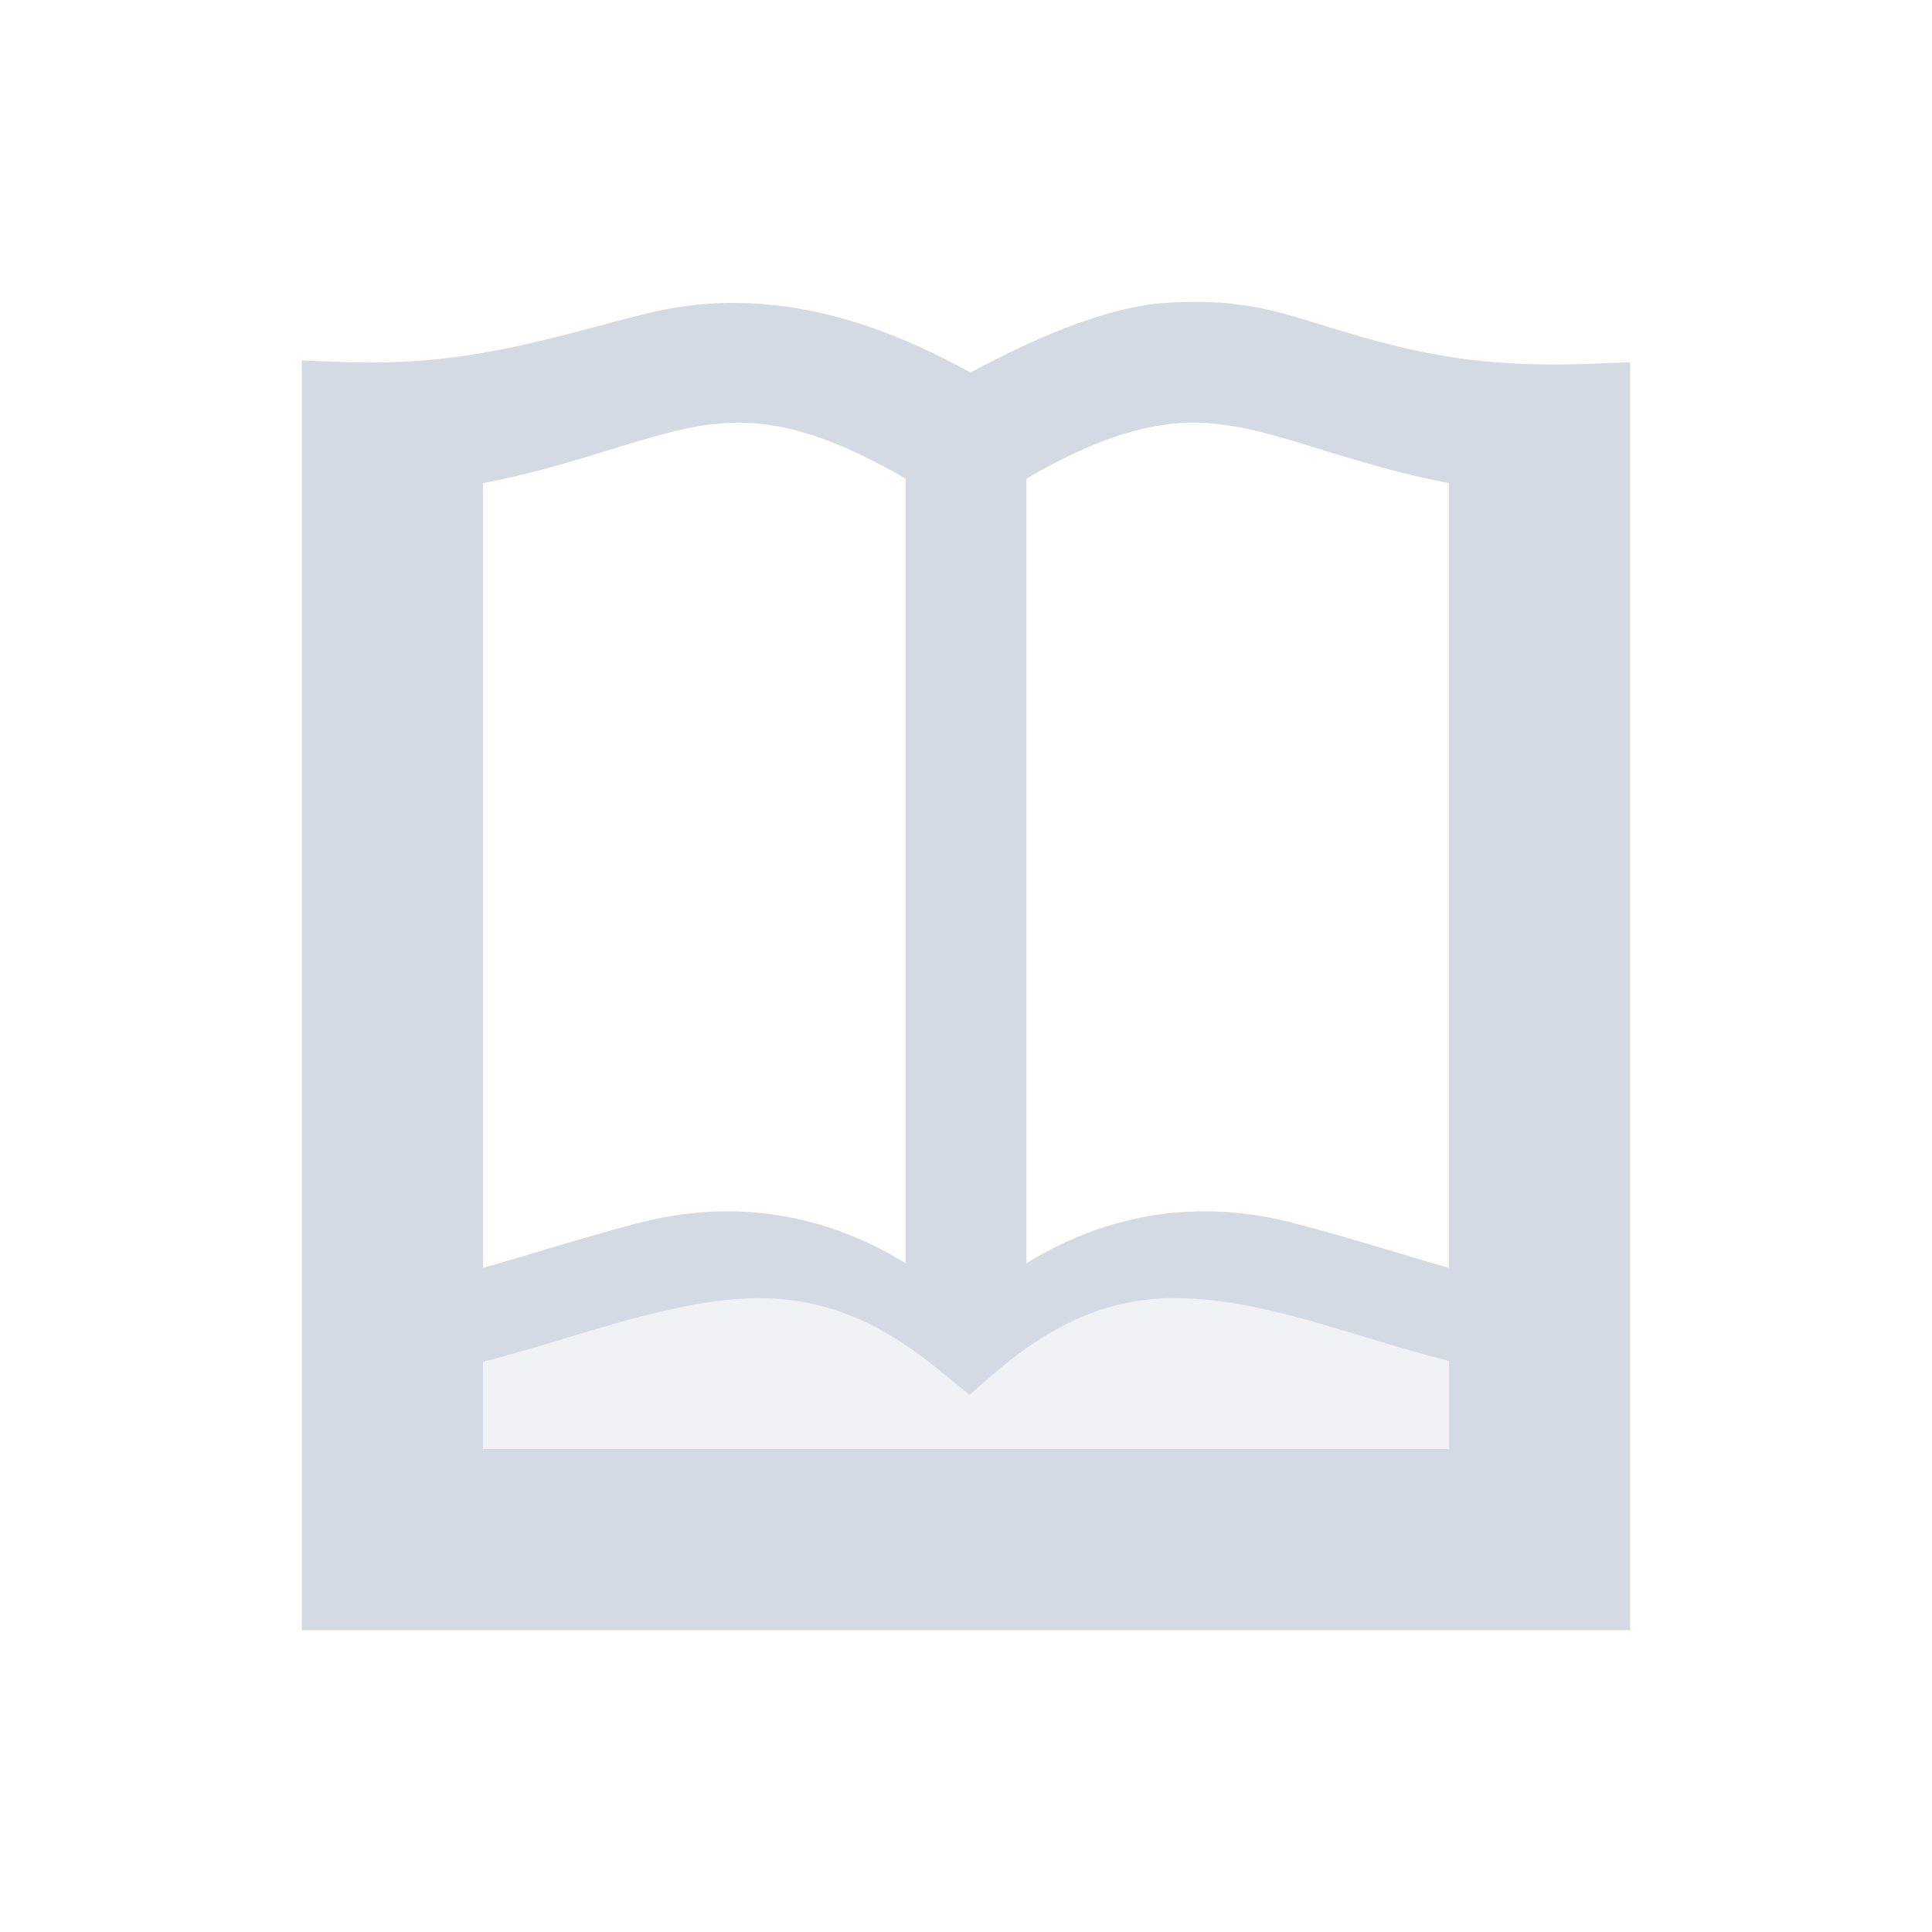 <svg xmlns="http://www.w3.org/2000/svg" width="32" height="32" version="1.1">
 <defs>
  <style id="current-color-scheme" type="text/css">
   .ColorScheme-Background {color:#000000; } .ColorScheme-ButtonBackground { color:#000000; } .ColorScheme-Highlight { color:#111810; } .ColorScheme-Text { color:#d3dae3; } .ColorScheme-NegativeText { color:#f44336; } .ColorScheme-PositiveText { color:#4caf50; } .ColorScheme-NeutralText { color:#ff9800; }
  </style>
 </defs>
 <g id="22-22-accessories-dictionary" transform="translate(-5,-27)">
  <rect style="opacity:0.001" width="22" height="22" x="5" y="5"/>
  <g transform="translate(8,-9)">
   <path style="opacity:0.35;fill:currentColor" class="ColorScheme-Text" d="m 0.94,30.75 v -2.19 l 4.22,-1.13 2.34,0.6 2.39,-0.67 3.74,1 v 2.45 z"/>
   <path style="fill:currentColor" class="ColorScheme-Text" d="m 10.03,17.15 c -0.15,0 -0.3,0.01 -0.46,0.03 C 9,17.26 8.32,17.53 7.55,17.94 6.01,17.09 4.81,17.04 3.81,17.3 2.74,17.57 1.87,18.02 0.52,17.98 L 0,17.96 V 32 H 15 V 17.98 L 14.48,18 c -1.51,0.05 -2.27,-0.39 -3.25,-0.68 -0.36,-0.11 -0.76,-0.18 -1.2,-0.17 z m -5.29,0.99 c 0.62,-0.07 1.3,0.08 2.26,0.6 v 8.64 C 5.9,26.75 4.79,26.7 3.82,26.94 3.16,27.1 2.57,27.28 2,27.43 v -8.64 c 0.8,-0.14 1.47,-0.37 2.05,-0.52 0.24,-0.06 0.46,-0.11 0.69,-0.13 z m 5.6,0 c 0.2,0.02 0.4,0.07 0.61,0.14 0.53,0.15 1.19,0.4 2.05,0.55 v 8.6 C 12.43,27.28 11.84,27.09 11.19,26.93 10.21,26.69 9.1,26.75 8,27.41 V 18.8 c 0.7,-0.38 1.25,-0.59 1.68,-0.66 0.24,-0.03 0.45,-0.03 0.66,0 z M 9.8,27.75 c 0.37,-0.01 0.75,0.05 1.15,0.15 0.64,0.16 1.32,0.43 2.05,0.63 V 30 H 2 v -1.46 c 0.72,-0.2 1.41,-0.47 2.05,-0.63 1.08,-0.27 2,-0.3 3.15,0.74 l 0.34,0.3 0.33,-0.31 C 8.57,28 9.18,27.77 9.8,27.75 Z"/>
  </g>
 </g>
 <g id="22-22-accessories-calculator" transform="translate(0,-32)">
  <rect style="opacity:0.001" width="22" height="22" x="32" y="10"/>
  <path style="fill:currentColor" class="ColorScheme-Text" d="m 38,13 c 0,0 -2,0 -2,2 v 11 c 0,0 0,2 2,2 h 11 c 0,0 2,0 2,-2 V 15 c 0,-2 -2,-2 -2,-2 z m 0,2 H 38.84 43 v 5 H 38 V 16.41 16 Z m 6,0 h 5 v 5 h -5 z m 1.44,1 c -0.34,0.08 -0.54,0.58 -0.28,0.84 l 0.65,0.66 -0.65,0.66 c -0.26,0.15 -0.31,0.56 -0.1,0.78 0.22,0.21 0.63,0.16 0.78,-0.1 l 0.66,-0.65 0.66,0.65 c 0.15,0.26 0.56,0.31 0.78,0.1 0.21,-0.22 0.16,-0.63 -0.1,-0.78 l -0.65,-0.66 0.65,-0.66 c 0.26,-0.23 0.15,-0.73 -0.18,-0.84 -0.02,0 -0.05,0 -0.07,0 -0.16,-0.02 -0.32,0.04 -0.43,0.16 L 46.5,16.81 45.84,16.16 C 45.78,16.08 45.69,16.03 45.59,16 45.54,15.99 45.49,15.99 45.44,16 Z M 39,17 v 1 h 1 1 1 v -1 h -1 -1 z m -1,4 h 5 v 5 H 38.84 38 v -1 z m 6,0 h 5 v 4 1 h -5 z m -4,1 v 1 h -1 v 1 h 1 v 1 h 1 v -1 h 1 v -1 h -1 v -1 z m 5,0 v 1 h 3 v -1 z m 0,2 v 1 h 3 v -1 z"/>
 </g>
 <g id="accessories-dictionary">
  <rect style="opacity:0.001" width="32" height="32" x="0" y="0"/>
  <path style="opacity:0.35;fill:currentColor" class="ColorScheme-Text" d="m 19.345,21.001 c 0.538,-0.013 1.091,0.067 1.673,0.2 0.931,0.213 1.92,0.573 2.982,0.84 V 24 H 8 v -1.946 c 1.047,-0.267 2.051,-0.626 2.982,-0.84 1.571,-0.36 2.909,-0.4 4.582,0.986 l 0.495,0.4 0.48,-0.413 c 1.018,-0.853 1.905,-1.159 2.807,-1.186 z"/>
  <path style="fill:currentColor" class="ColorScheme-Text" d="m 19.711,5.002 c -0.22,0 -0.441,0.013 -0.676,0.043 -0.836,0.119 -1.832,0.52 -2.961,1.127 C 13.816,4.913 12.055,4.837 10.588,5.223 9.019,5.623 7.742,6.059 5.762,6 L 5,5.971 V 27 H 27 V 6 l -0.762,0.029 C 24.024,6.103 22.908,5.684 21.471,5.254 20.943,5.091 20.356,4.987 19.711,5.002 Z M 12.508,7.012 C 13.205,7.068 13.992,7.341 15,7.928 V 20.924 C 13.46,19.976 11.907,19.903 10.549,20.264 9.625,20.505 8.798,20.775 8,21 V 8.002 c 1.12,-0.211 2.057,-0.556 2.869,-0.781 0.336,-0.09 0.645,-0.167 0.967,-0.197 0.217,-0.026 0.44,-0.03 0.672,-0.012 z m 6.984,0 c 0.232,-0.019 0.455,-0.015 0.672,0.012 0.322,0.03 0.631,0.107 0.967,0.197 C 21.943,7.447 22.88,7.792 24,8.002 V 21 C 23.202,20.775 22.375,20.505 21.451,20.264 20.093,19.903 18.54,19.976 17,20.924 V 7.928 C 18.008,7.341 18.795,7.068 19.492,7.012 Z M 19.346,21.502 c 0.538,-0.013 1.09,0.066 1.672,0.199 0.931,0.213 1.921,0.573 2.982,0.84 V 24 H 8 v -1.445 c 1.047,-0.267 2.052,-0.627 2.982,-0.84 1.571,-0.36 2.909,-0.4 4.582,0.986 l 0.494,0.4 0.48,-0.414 c 1.018,-0.853 1.905,-1.159 2.807,-1.186 z"/>
 </g>
 <g id="accessories-calculator" transform="translate(32,-1.4073486e-6)">
  <rect style="opacity:0.001" width="32" height="32" x="0" y="0"/>
  <path style="fill:currentColor" class="ColorScheme-Text" d="M 7.934,5 C 7.934,5 5,5 5,7.934 V 24.066 C 5,24.066 5,27 7.934,27 H 24.066 C 24.066,27 27,27 27,24.066 V 7.934 C 27,5 24.066,5 24.066,5 Z M 8,8 H 9.176 15 v 7 H 8 V 9.975 9.4 Z m 9,0 h 7 v 7 h -7 z m 1.494,0.994 a 0.5,0.5 0 0 0 -0.348,0.859 L 19.793,11.5 18.146,13.146 a 0.5,0.5 0 1 0 0.707,0.707 L 20.5,12.207 l 1.646,1.646 a 0.5,0.5 0 1 0 0.707,-0.707 L 21.207,11.5 22.854,9.854 A 0.5,0.5 0 0 0 22.49,8.996 0.5,0.5 0 0 0 22.146,9.146 L 20.5,10.793 18.854,9.146 A 0.5,0.5 0 0 0 18.494,8.994 Z M 9,11 v 1 H 10.666 12.334 14 v -1 h -1.666 -1.668 z m -1,6 h 7 v 7 H 9.176 8 v -1.4 z m 9,0 h 7 V 22.6 24 h -7 z m -6,1 V 19.666 20 H 10.666 9 v 1 H 10.666 11 V 21.334 23 h 1 V 21.334 21 H 12.334 14 V 20 H 12.334 12 V 19.666 18 Z m 7,1 v 1 H 19.666 21.334 23 v -1 h -1.666 -1.668 z m 0,2 v 1 H 19.666 21.334 23 v -1 h -1.666 -1.668 z"/>
 </g>
</svg>
